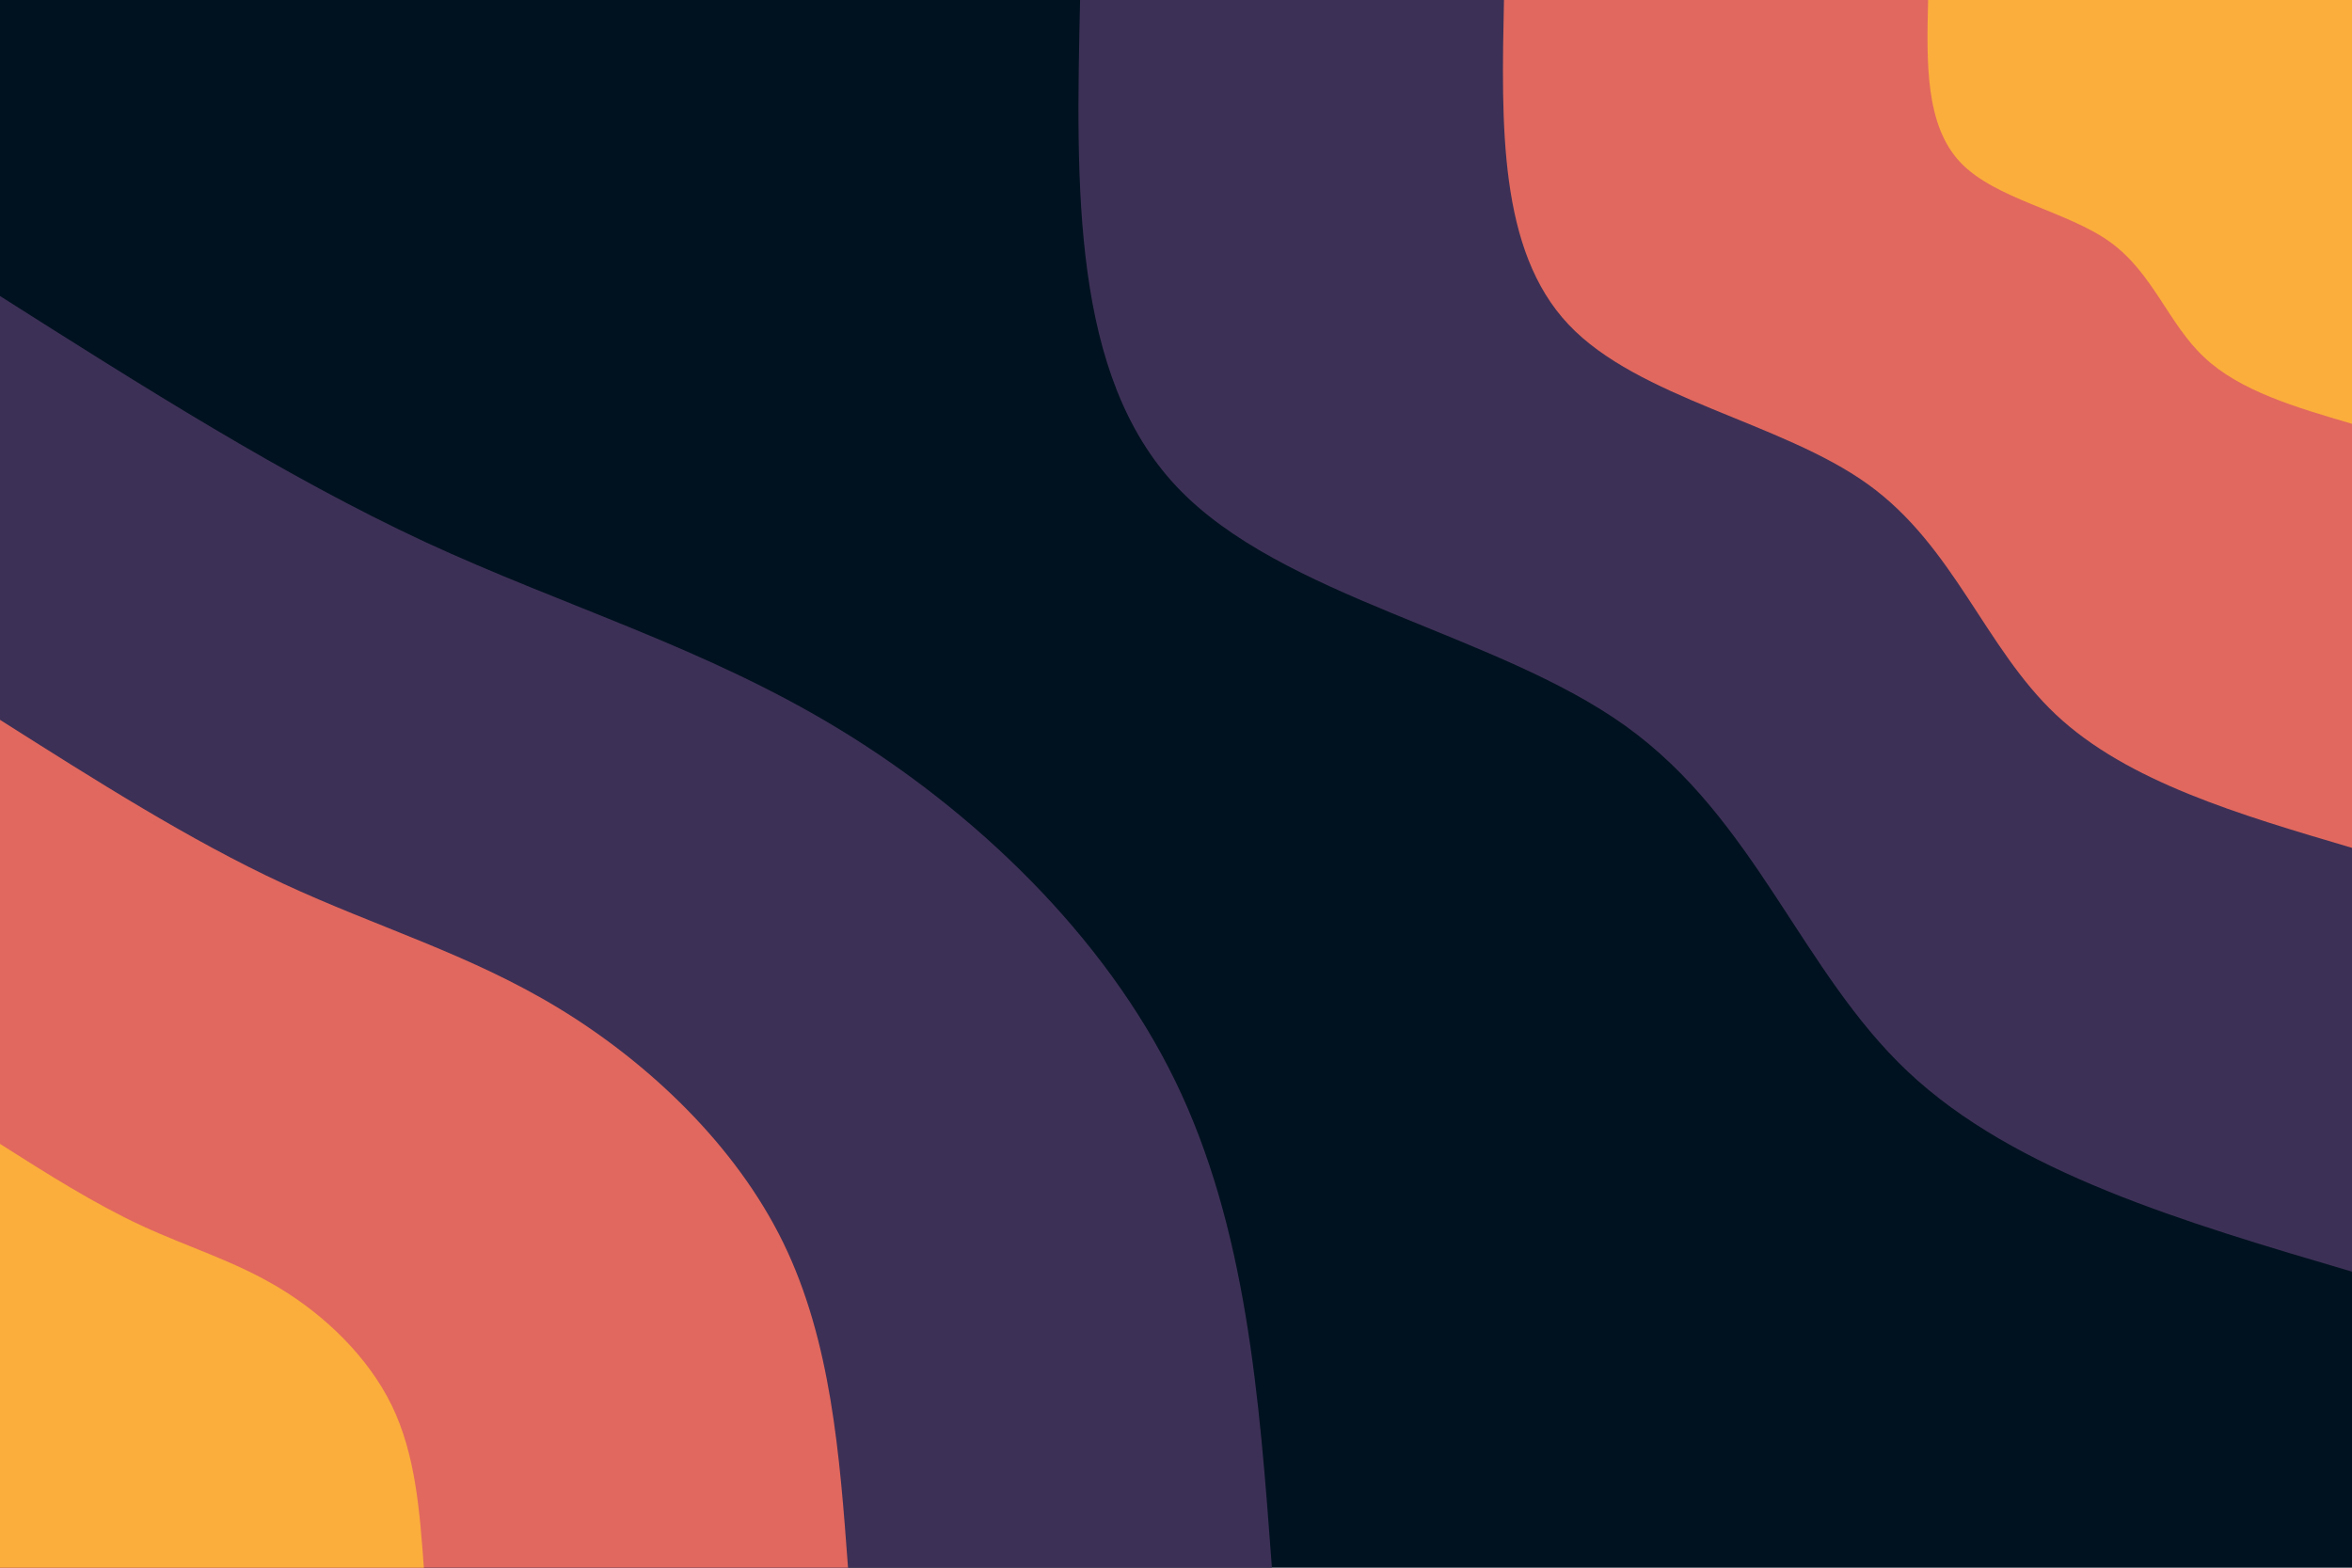 <svg id="visual" viewBox="0 0 900 600" width="900" height="600" xmlns="http://www.w3.org/2000/svg" xmlns:xlink="http://www.w3.org/1999/xlink" version="1.1"><rect x="0" y="0" width="900" height="600" fill="#001220"></rect><defs><linearGradient id="grad1_0" x1="33.3%" y1="0%" x2="100%" y2="100%"><stop offset="20%" stop-color="#fbae3c" stop-opacity="1"></stop><stop offset="80%" stop-color="#fbae3c" stop-opacity="1"></stop></linearGradient></defs><defs><linearGradient id="grad1_1" x1="33.3%" y1="0%" x2="100%" y2="100%"><stop offset="20%" stop-color="#fbae3c" stop-opacity="1"></stop><stop offset="80%" stop-color="#96446e" stop-opacity="1"></stop></linearGradient></defs><defs><linearGradient id="grad1_2" x1="33.3%" y1="0%" x2="100%" y2="100%"><stop offset="20%" stop-color="#001220" stop-opacity="1"></stop><stop offset="80%" stop-color="#96446e" stop-opacity="1"></stop></linearGradient></defs><defs><linearGradient id="grad2_0" x1="0%" y1="0%" x2="66.7%" y2="100%"><stop offset="20%" stop-color="#fbae3c" stop-opacity="1"></stop><stop offset="80%" stop-color="#fbae3c" stop-opacity="1"></stop></linearGradient></defs><defs><linearGradient id="grad2_1" x1="0%" y1="0%" x2="66.7%" y2="100%"><stop offset="20%" stop-color="#96446e" stop-opacity="1"></stop><stop offset="80%" stop-color="#fbae3c" stop-opacity="1"></stop></linearGradient></defs><defs><linearGradient id="grad2_2" x1="0%" y1="0%" x2="66.7%" y2="100%"><stop offset="20%" stop-color="#96446e" stop-opacity="1"></stop><stop offset="80%" stop-color="#001220" stop-opacity="1"></stop></linearGradient></defs><g transform="translate(900, 0)"><path d="M0 486.7C-64.5 467.7 -129 448.7 -169.9 410.2C-210.8 371.7 -228.2 313.6 -277.9 277.9C-327.6 242.2 -409.5 228.9 -449.7 186.3C-489.9 143.7 -488.3 71.8 -486.7 0L0 0Z" fill="#3d3056"></path><path d="M0 324.5C-43 311.8 -86 299.2 -113.3 273.5C-140.6 247.8 -152.2 209.1 -185.3 185.3C-218.4 161.5 -273 152.6 -299.8 124.2C-326.6 95.8 -325.5 47.9 -324.5 0L0 0Z" fill="#e1685e"></path><path d="M0 162.2C-21.5 155.9 -43 149.6 -56.6 136.7C-70.3 123.9 -76.1 104.5 -92.6 92.6C-109.2 80.7 -136.5 76.3 -149.9 62.1C-163.3 47.9 -162.8 23.9 -162.2 0L0 0Z" fill="#fbae3c"></path></g><g transform="translate(0, 600)"><path d="M0 -486.7C54.4 -452.2 108.9 -417.6 162.6 -392.6C216.4 -367.7 269.5 -352.3 321 -321C372.5 -289.7 422.4 -242.4 449.7 -186.3C477 -130.1 481.9 -65.1 486.7 0L0 0Z" fill="#3d3056"></path><path d="M0 -324.5C36.3 -301.5 72.6 -278.4 108.4 -261.8C144.3 -245.1 179.7 -234.9 214 -214C248.3 -193.1 281.6 -161.6 299.8 -124.2C318 -86.7 321.3 -43.4 324.5 0L0 0Z" fill="#e1685e"></path><path d="M0 -162.2C18.1 -150.7 36.3 -139.2 54.2 -130.9C72.1 -122.6 89.8 -117.4 107 -107C124.2 -96.6 140.8 -80.8 149.9 -62.1C159 -43.4 160.6 -21.7 162.2 0L0 0Z" fill="#fbae3c"></path></g></svg>